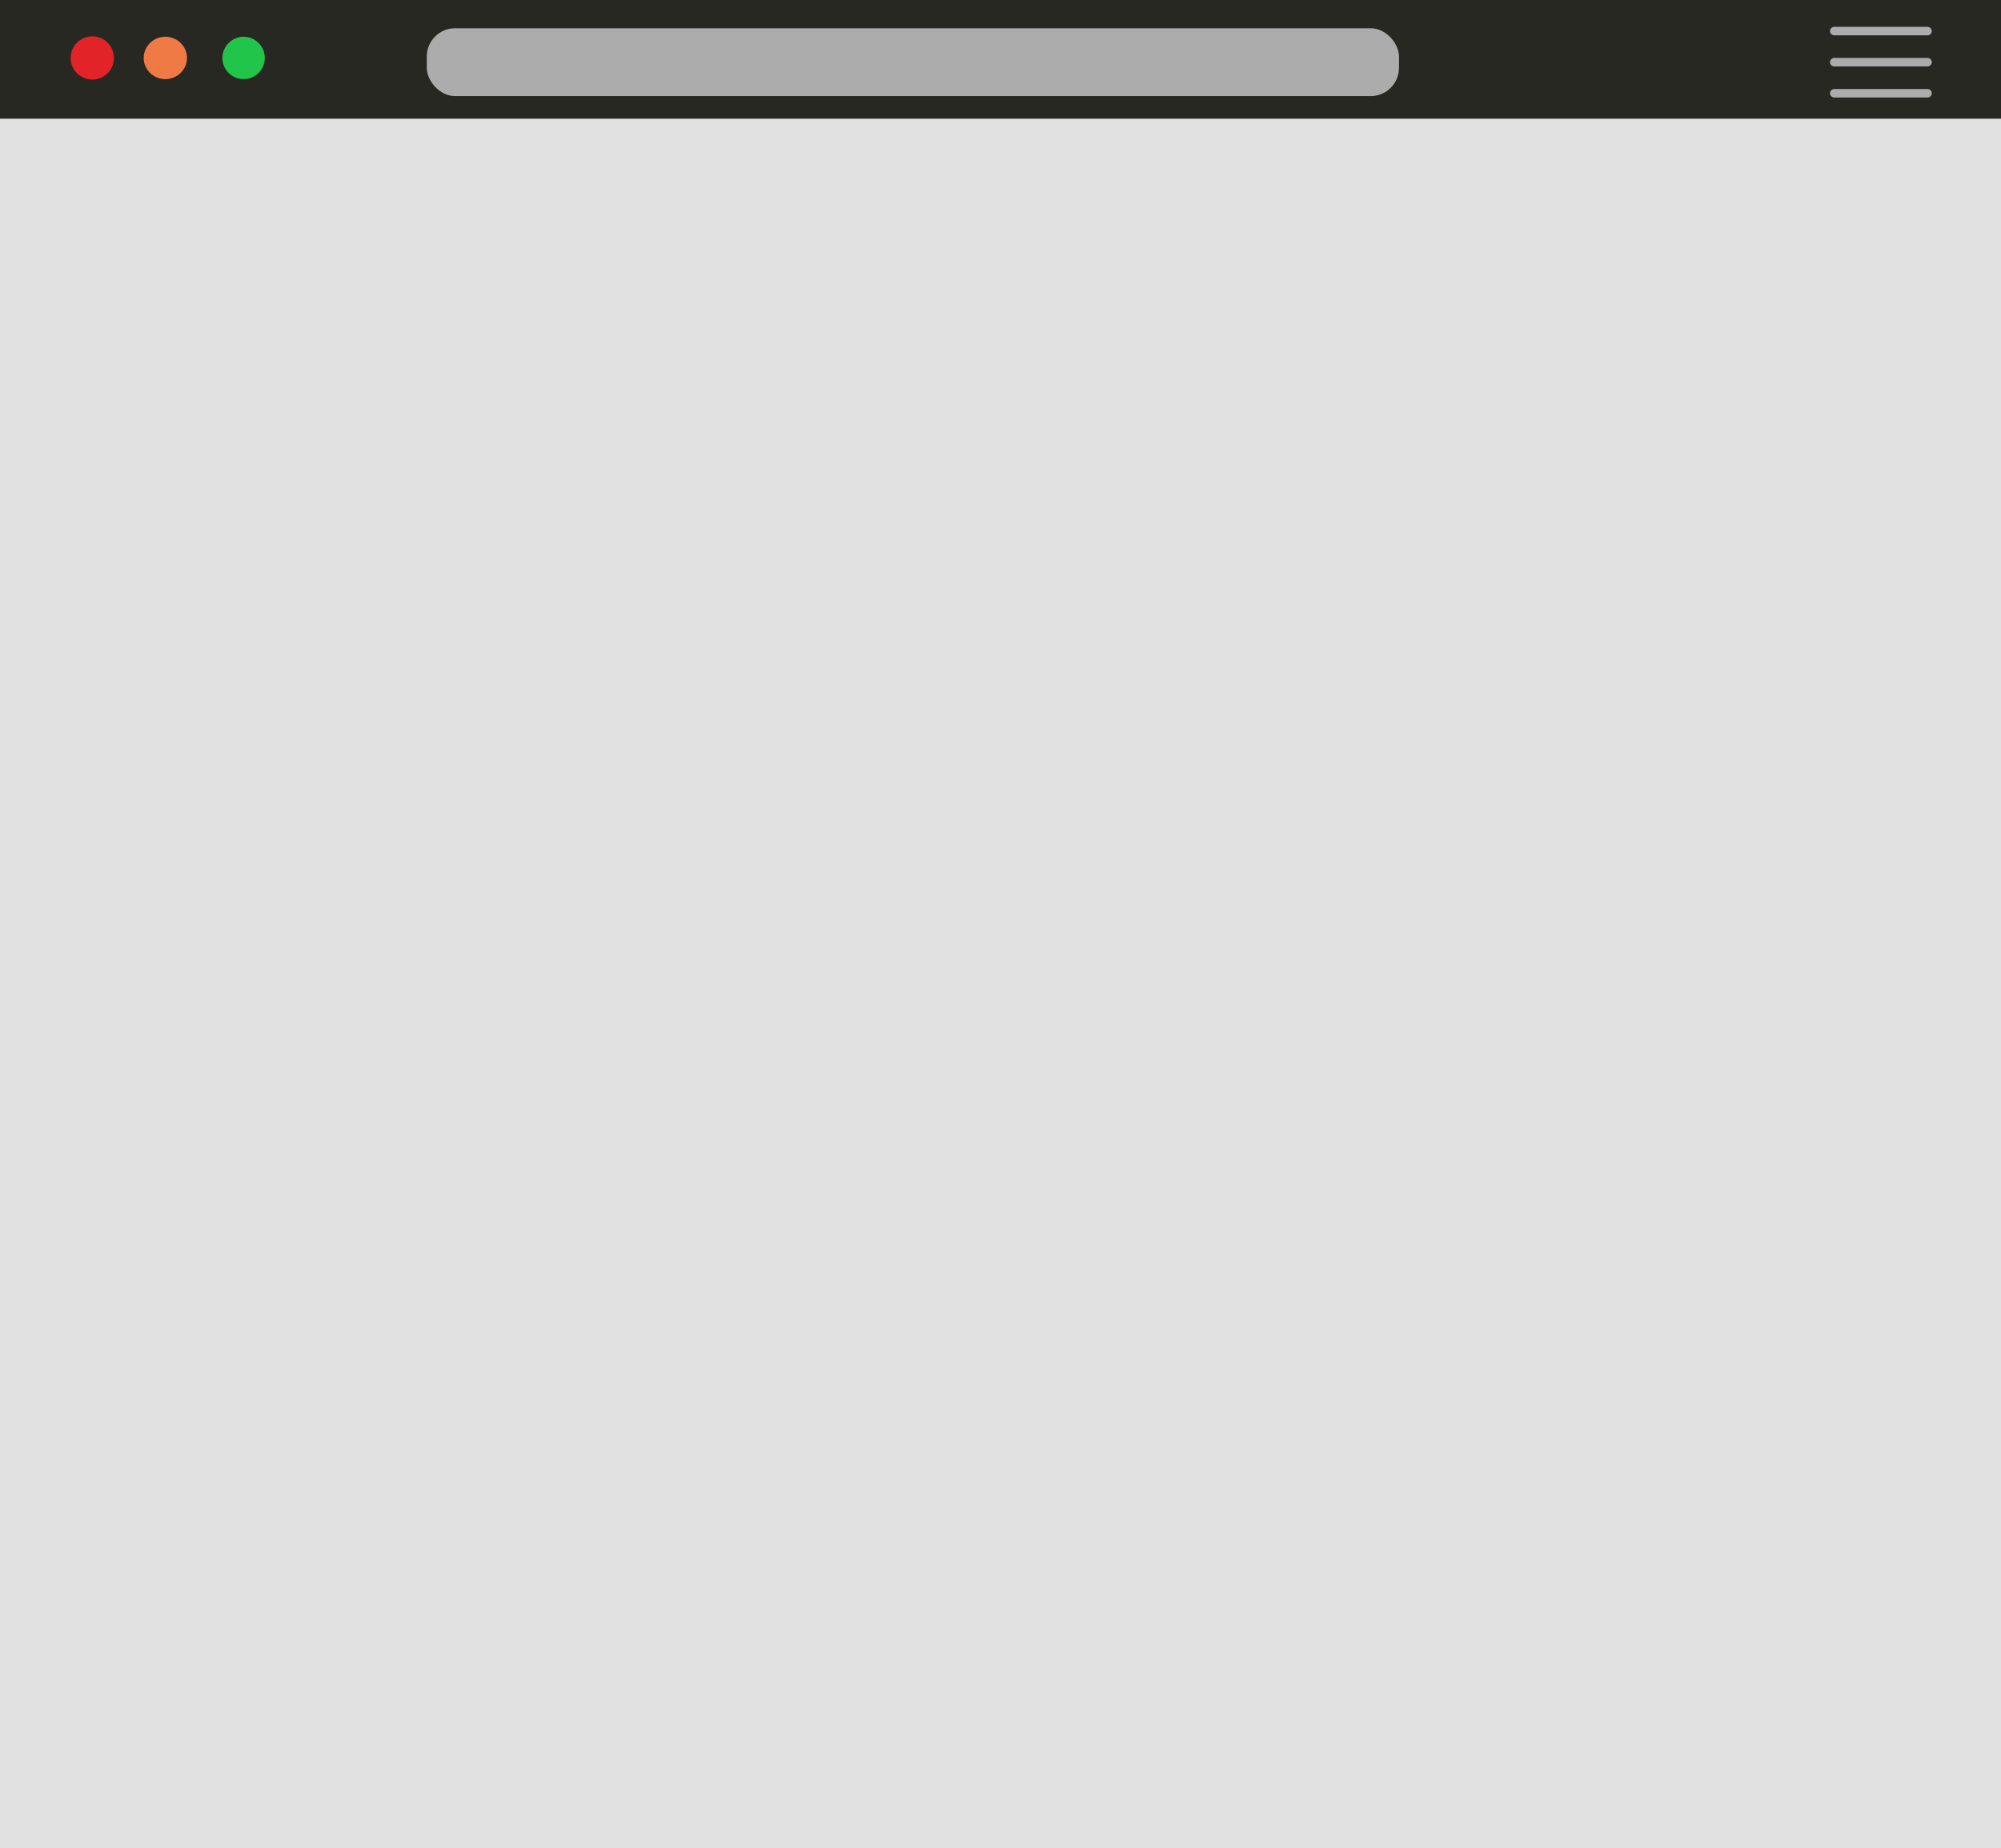 <svg height="654" viewBox="0 0 708 654" width="708" xmlns="http://www.w3.org/2000/svg" xmlns:xlink="http://www.w3.org/1999/xlink"><filter id="a" filterUnits="userSpaceOnUse" height="42" width="708" x="0" y="0"><feFlood flood-color="#f5f5f5" result="flood"/><feComposite in2="SourceGraphic" operator="in" result="composite"/><feBlend in2="SourceGraphic" result="blend"/></filter><path d="m0 0h708v654h-708z" fill="#e1e1e1"/><path d="m0 0h708v42h-708z" fill="#272822" filter="url(#a)"/><path d="m280.342 2769a7.5 7.5 0 1 1 -7.658 7.5 7.582 7.582 0 0 1 7.658-7.5z" fill="#20c54a" fill-rule="evenodd" transform="translate(-194 -2756)"/><ellipse cx="58.5" cy="20.5" fill="#f07a46" rx="7.656" ry="7.5"/><circle cx="32.656" cy="20.5" fill="#e22328" r="7.656"/><g fill="#acacac"><path d="m843 2767h33" fill-rule="evenodd" stroke="#acacac" stroke-linecap="round" stroke-linejoin="round" stroke-width="3" transform="translate(-194 -2756)"/><path d="m843 2789h33" fill-rule="evenodd" stroke="#acacac" stroke-linecap="round" stroke-linejoin="round" stroke-width="3" transform="translate(-194 -2756)"/><rect height="24" rx="10" width="344" x="151" y="10"/><path d="m843 2778h33" fill-rule="evenodd" stroke="#acacac" stroke-linecap="round" stroke-linejoin="round" stroke-width="3" transform="translate(-194 -2756)"/></g></svg>